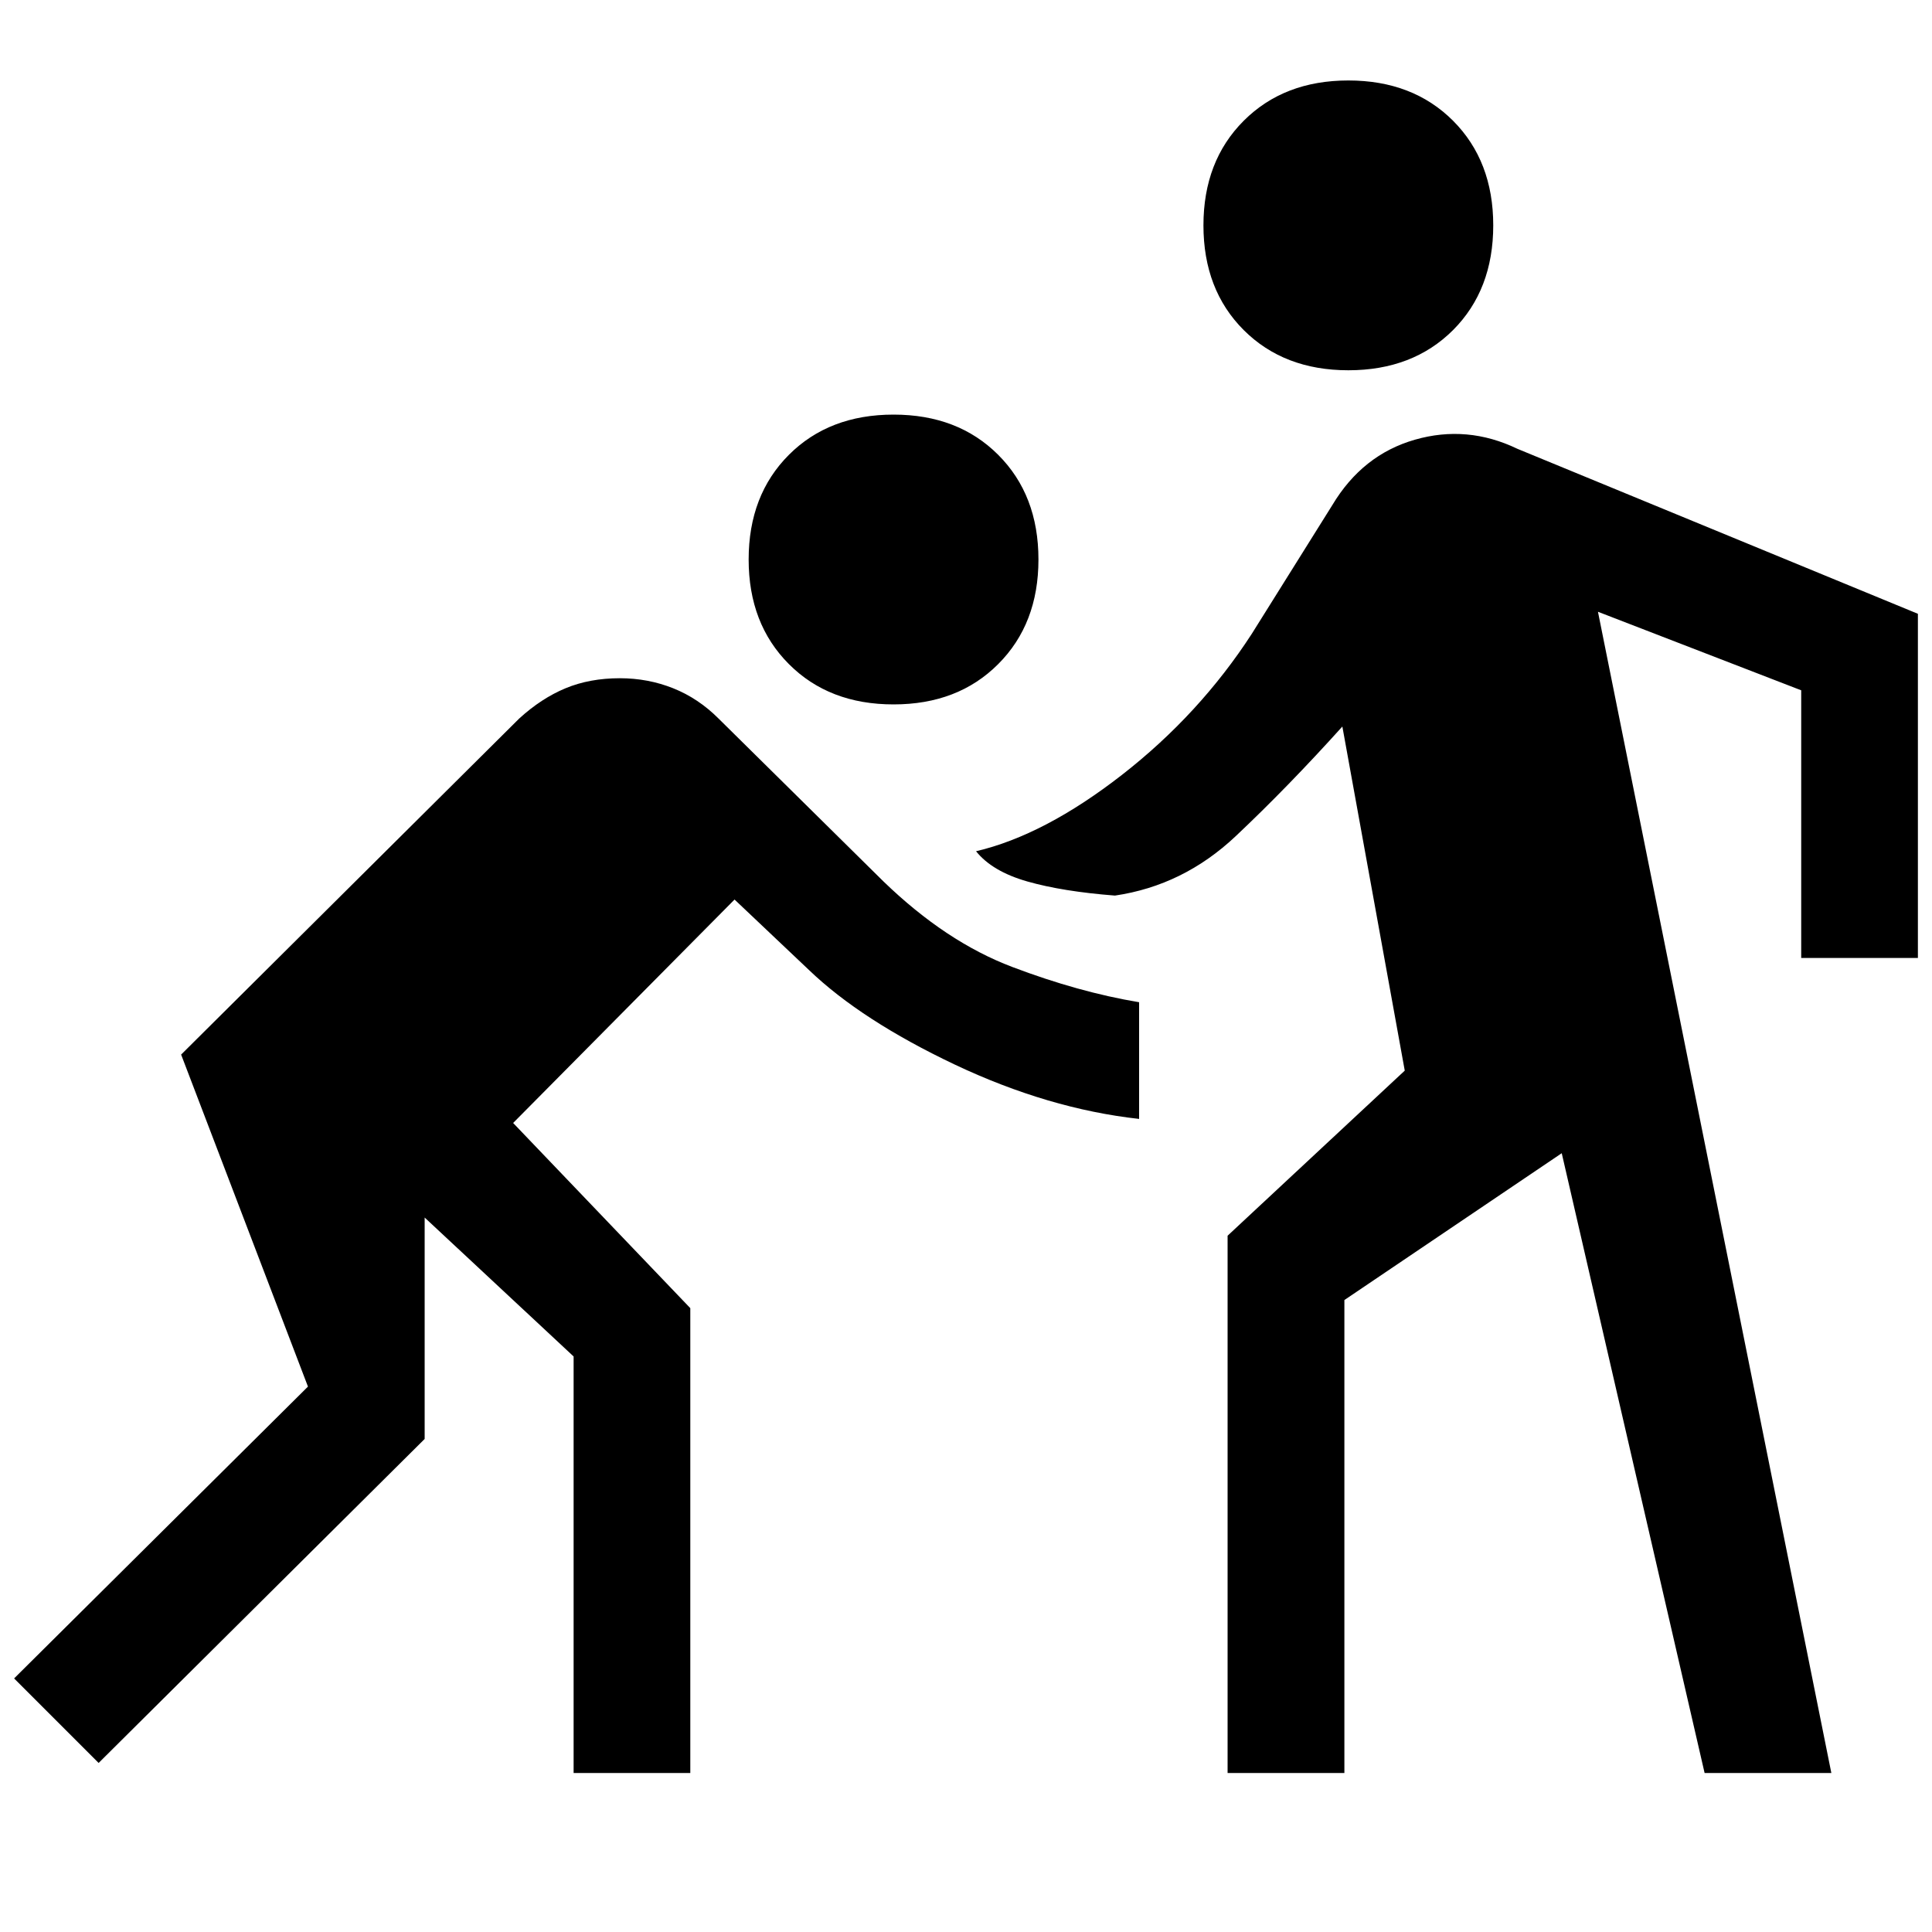<svg xmlns="http://www.w3.org/2000/svg" height="20" width="20"><path d="M13.958 3.833q-.666 0-1.083-.416-.417-.417-.417-1.084 0-.666.417-1.083.417-.417 1.083-.417.667 0 1.084.417.416.417.416 1.083 0 .667-.416 1.084-.417.416-1.084.416ZM9.25 7.292q-.667 0-1.083-.417-.417-.417-.417-1.083 0-.667.417-1.084.416-.416 1.083-.416t1.083.416q.417.417.417 1.084 0 .666-.417 1.083-.416.417-1.083.417ZM1.021 18.25l-.875-.875 3.042-3.021-1.313-3.437 3.5-3.479q.229-.209.479-.313.25-.104.563-.104.291 0 .552.104.26.104.469.313l1.708 1.687q.646.625 1.333.885.688.261 1.313.365v1.208q-.938-.104-1.907-.562-.968-.459-1.51-.979l-.771-.73-2.292 2.313 1.834 1.917v4.812H5.938v-4.312l-1.542-1.438v2.292Zm11.687.104v-5.562l1.834-1.709-.646-3.562q-.563.625-1.104 1.135-.542.511-1.25.615-.542-.042-.907-.146-.364-.104-.531-.313.708-.166 1.511-.791.802-.625 1.343-1.459l.834-1.333q.312-.521.854-.677.542-.156 1.062.094l4.146 1.708v3.563h-1.208V7.146l-2.104-.813 2.416 12.021h-1.312l-1.479-6.416-2.25 1.52v4.896Z"/></svg>